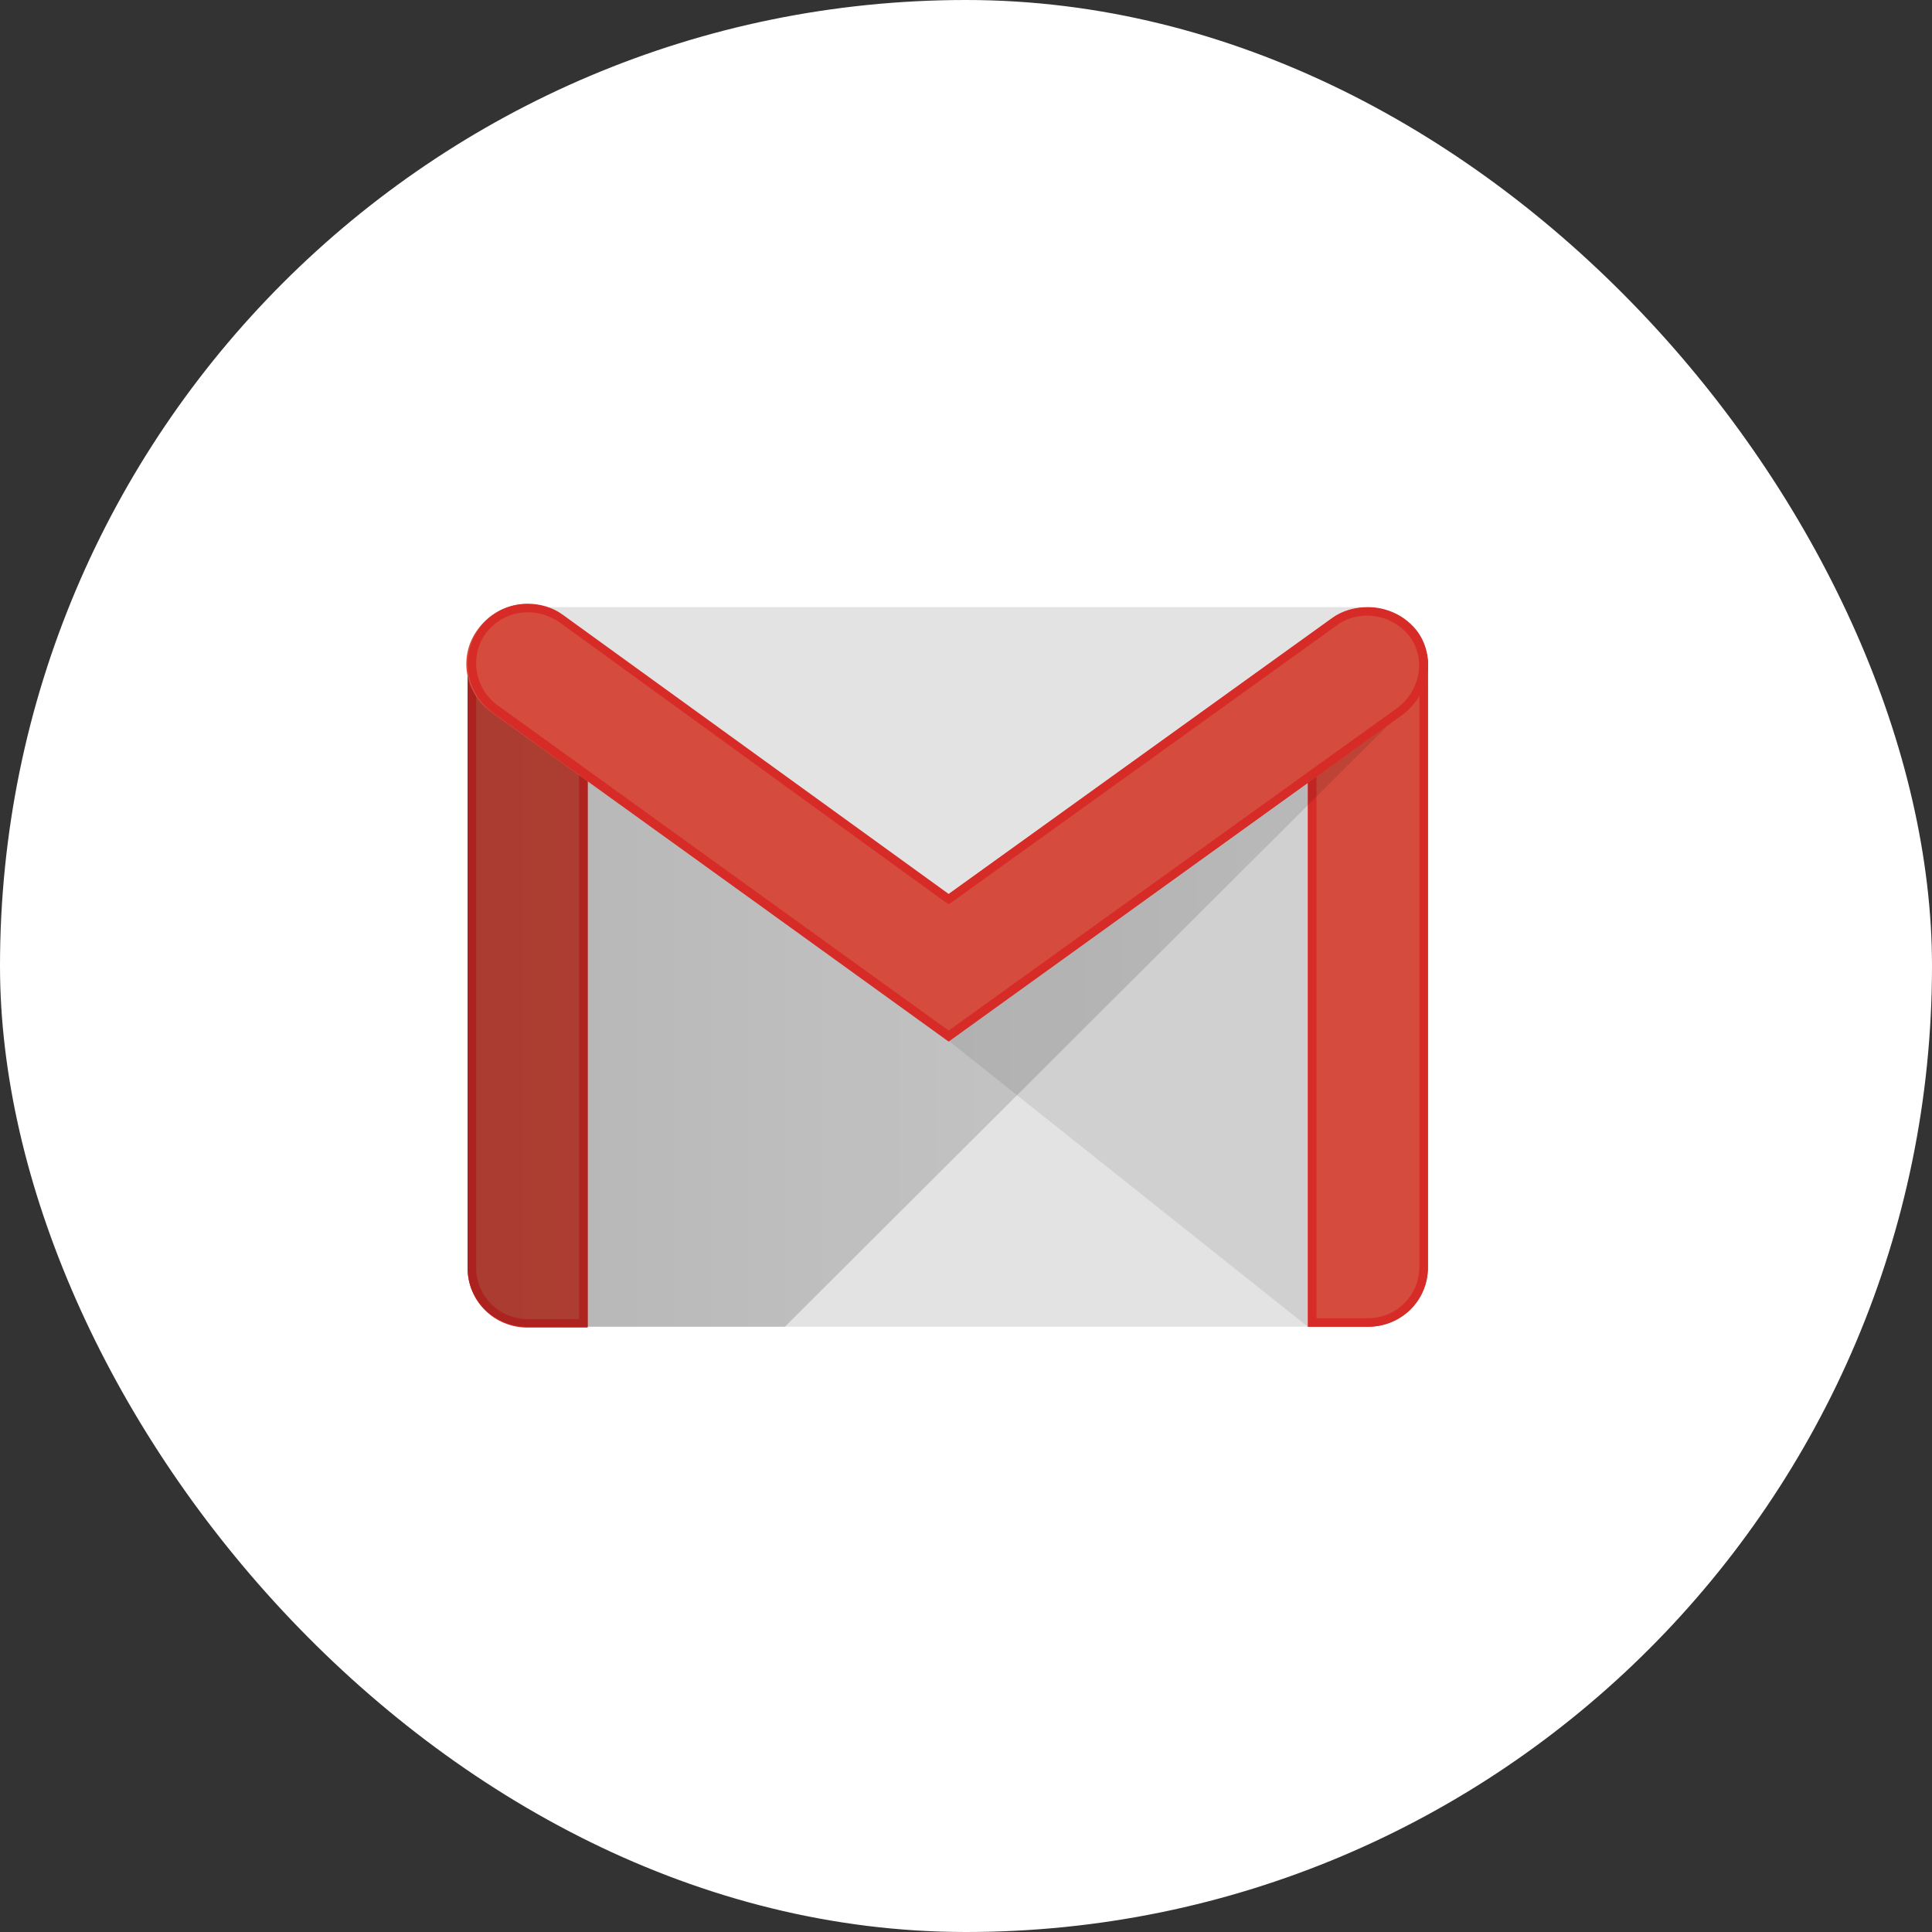 <svg width="96" height="96" viewBox="0 0 96 96" fill="none" xmlns="http://www.w3.org/2000/svg">
<rect x="0" y="0" width="96" height="96" fill="#333333" stroke="none"/>
<rect width="96" height="96" rx="48" fill="white"/>
<g clip-path="url(#clip0)">
<path d="M26.219 65.925H67.971C69.59 65.925 70.953 64.618 70.953 62.973V33.12C70.953 31.518 69.633 30.169 67.971 30.169H26.219C24.6 30.169 23.236 31.476 23.236 33.12V62.973C23.236 64.618 24.557 65.925 26.219 65.925Z" fill="#E3E3E3"/>
<path opacity="0.1" d="M64.989 65.925L47.138 51.715L47.01 50.956L65.415 37.843L65.457 65.292L64.989 65.925Z" fill="#231F20"/>
<path d="M67.971 65.925C69.633 65.925 70.953 64.618 70.953 62.973V33.078C70.953 31.434 69.633 31.139 67.971 31.139C66.309 31.139 64.989 31.476 64.989 33.078V65.925H67.971Z" fill="#D54B3D"/>
<path d="M67.971 31.56C65.841 31.56 65.415 32.193 65.415 33.078V65.503H67.971C69.377 65.503 70.527 64.365 70.527 62.973V33.078C70.527 32.15 70.101 31.56 67.971 31.56ZM67.971 31.139C69.633 31.139 70.953 31.476 70.953 33.078V62.973C70.953 64.618 69.633 65.925 67.971 65.925H64.989V33.078C64.989 31.434 66.309 31.139 67.971 31.139Z" fill="#D72B27"/>
<path d="M26.219 65.925H29.201V32.994C29.201 31.349 27.88 31.139 26.219 31.139C24.557 31.139 23.236 31.349 23.236 32.994V63.015C23.236 64.618 24.557 65.925 26.219 65.925Z" fill="#D54B3D"/>
<path d="M26.219 31.56C24.301 31.56 23.662 31.94 23.662 32.994V63.016C23.662 64.407 24.813 65.545 26.219 65.545H28.775V32.994C28.775 31.897 28.136 31.56 26.219 31.56ZM26.219 31.139C27.88 31.139 29.201 31.349 29.201 32.994V65.967H26.219C24.557 65.967 23.236 64.66 23.236 63.016V32.994C23.236 31.349 24.557 31.139 26.219 31.139Z" fill="#D72B27"/>
<path d="M39 65.925L70.704 34.304L69.036 34.975L46.967 50.703L23.236 33.481L23.236 63.015C23.236 64.618 24.557 65.925 26.219 65.925H39Z" fill="url(#paint0_linear)"/>
<path d="M47.137 51.716L69.675 35.525C70.996 34.555 71.379 32.699 70.399 31.392C69.419 30.085 67.502 29.79 66.139 30.76L47.095 44.464L27.923 30.591C26.602 29.621 24.727 29.916 23.747 31.266C22.767 32.573 23.066 34.428 24.429 35.398L47.137 51.716Z" fill="#D54B3D"/>
<path d="M26.219 30.422C25.41 30.422 24.643 30.801 24.131 31.476C23.322 32.614 23.578 34.174 24.685 35.018L47.138 51.209L69.42 35.186C70.57 34.343 70.868 32.741 70.059 31.644C69.59 31.012 68.781 30.59 67.929 30.59C67.375 30.59 66.821 30.759 66.395 31.096L47.393 44.758L47.138 44.926L46.882 44.758L27.753 30.886C27.284 30.59 26.773 30.422 26.219 30.422ZM26.219 30C26.815 30 27.454 30.169 27.966 30.548L47.138 44.42L66.182 30.717C66.693 30.337 67.332 30.169 67.971 30.169C68.909 30.169 69.846 30.59 70.442 31.392C71.38 32.699 70.996 34.554 69.676 35.524L47.138 51.757L24.472 35.397C23.151 34.427 22.853 32.614 23.791 31.265C24.387 30.422 25.282 30 26.219 30Z" fill="#D72B27"/>
</g>
<defs>
<linearGradient id="paint0_linear" x1="70.702" y1="49.702" x2="23.221" y2="49.702" gradientUnits="userSpaceOnUse">
<stop stop-opacity="0.1"/>
<stop offset="1" stop-opacity="0.2"/>
</linearGradient>
<clipPath id="clip0">
<rect width="48" height="36" fill="white" transform="matrix(-1 0 0 1 71 30)"/>
</clipPath>
</defs>
</svg>

